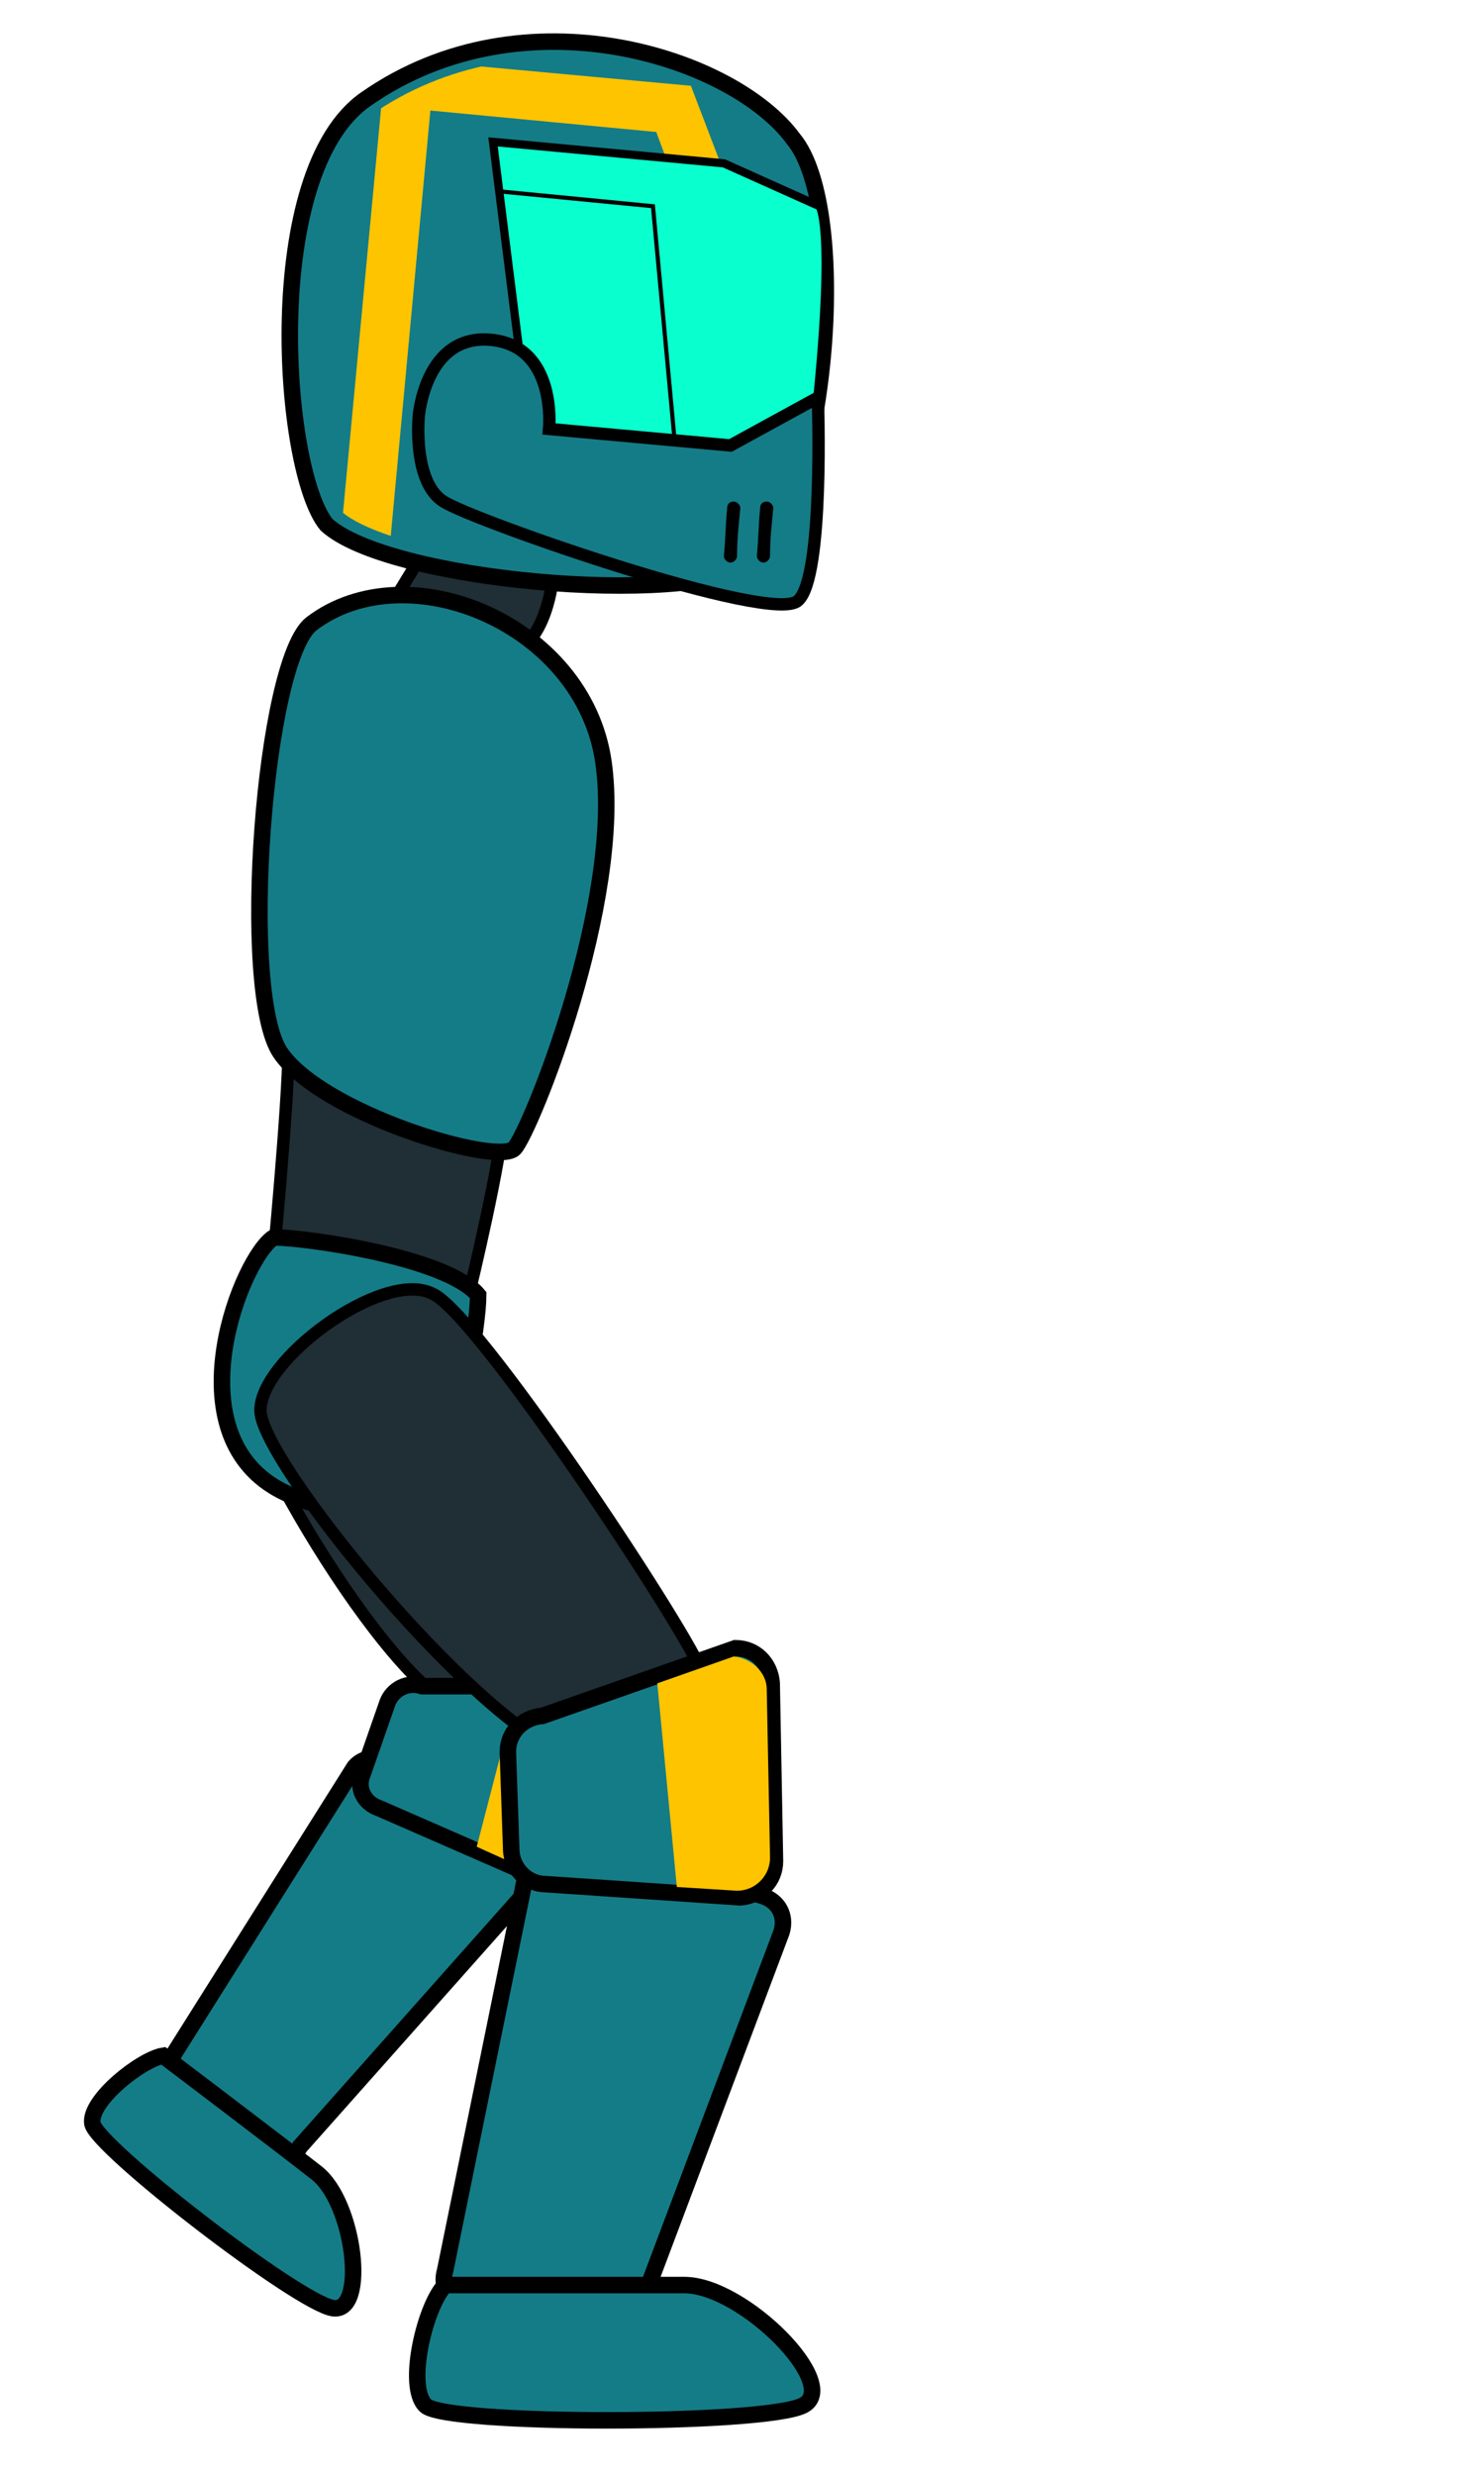 <?xml version="1.0" encoding="utf-8"?>
<!-- Generator: Adobe Illustrator 24.0.2, SVG Export Plug-In . SVG Version: 6.00 Build 0)  -->
<svg version="1.1" id="Layer_1" xmlns="http://www.w3.org/2000/svg" xmlns:xlink="http://www.w3.org/1999/xlink" x="0px" y="0px"
	 width="90px" height="150px" viewBox="0 0 90 150" style="enable-background:new 0 0 90 150;" xml:space="preserve">
<style type="text/css">
	.st0{fill:#FFFFFF;fill-opacity:0;}
	.st1{fill:#202E35;stroke:#000000;stroke-width:0.75;stroke-miterlimit:10;}
	.st2{fill:#147C87;stroke:#000000;stroke-miterlimit:10;}
	.st3{clip-path:url(#SVGID_2_);fill:#FFC400;}
	.st4{clip-path:url(#SVGID_4_);fill:#FFC400;}
	.st5{clip-path:url(#SVGID_6_);fill:#FFC400;}
	.st6{fill:#0AFFCE;stroke:#000000;stroke-width:0.5;stroke-miterlimit:10;}
	.st7{fill:none;stroke:#000000;stroke-width:0.25;stroke-miterlimit:10;}
	.st8{fill:#147C87;stroke:#000000;stroke-width:0.75;stroke-miterlimit:10;}
</style>
<rect class="st0" width="90" height="150"/>
<g id="back_x5F_leg">
	<path class="st1" d="M14.5,83.4c-0.3,2.9,9.7,20,13.9,20.3s6.9-1.1,6.3-3.6s-8.4-20-10.5-21.3C21.9,77.3,14.8,80.9,14.5,83.4z"/>
	<path class="st2" d="M16.3,130.5l-5.4-4.1c-0.6-0.5-0.7-1.4-0.3-2l10.9-17.3c0.5-0.6,1.4-0.7,2-0.3l8,6c0.6,0.5,0.7,1.4,0.3,2
		l-13.6,15.3C17.8,130.8,16.9,131,16.3,130.5z"/>
	<path class="st2" d="M23,109.6l8.7,3.8c0.9,0.3,1.8-0.2,2.1-1l2.8-8.1c0.3-0.9-0.2-1.8-1-2.1h-10c-0.9-0.3-1.8,0.2-2.1,1l-1.5,4.3
		C21.6,108.4,22.1,109.3,23,109.6z"/>
	<g>
		<g>
			<g>
				<g>
					<g>
						<defs>
							<path id="SVGID_1_" d="M23.3,109.4l8.2,3.7c0.9,0.3,1.7-0.2,2.1-0.9l2.7-7.8c0.3-0.9-0.2-1.7-1-2l-9.4-0.1
								c-0.9-0.3-1.7,0.2-2.1,0.9l-1.5,4.1C22.1,108.3,22.4,109.1,23.3,109.4z"/>
						</defs>
						<clipPath id="SVGID_2_">
							<use xlink:href="#SVGID_1_"  style="overflow:visible;"/>
						</clipPath>
						<polygon class="st3" points="28.4,113.9 32.8,114.7 37.7,100.3 32.4,98.5 						"/>
					</g>
				</g>
			</g>
		</g>
	</g>
	<path class="st2" d="M9.9,124.6c-1.3,0.2-4.5,2.7-4.3,4.1c0.2,1.4,12.5,10.9,14.6,11.2s1.3-6.4-1-8.2S9.9,124.6,9.9,124.6z"/>
</g>
<g id="body">
	<path class="st1" d="M26.6,31.5c-0.2,1-3.1,5.5-3.1,5.5s6.7,2.3,8.8,1.6c1.3-1.8,1.3-4.6,1.3-4.6L26.6,31.5z"/>
	<path class="st1" d="M17.5,63.5c0,3.3-1,13.7-1,13.7s9,2.1,12,1c0,0,2-8.3,2-10.4S17.5,63.5,17.5,63.5z"/>
	<path class="st2" d="M18.9,37.8C16,40,14.5,60.1,17,63.8s13.2,6.9,14.2,5.8s6.6-15,5.4-23.4C35.4,37.8,24.7,33.4,18.9,37.8z"/>
	<path class="st2" d="M16.6,75c1.9,0,10.5,1.2,12.4,3.5c0,1.8-1,8.8-3.8,11.6c-2.5,2.5-6.8,1.1-8.6,0C10.6,86.4,14.7,76.2,16.6,75z"
		/>
</g>
<g id="leg">
	<path class="st1" d="M15.8,85.6c0.3,3.5,15.1,21.4,20.1,21.1s7.8-2.6,6.6-5.5S28.8,79.4,26.2,78.4C23.2,76.9,15.6,82.5,15.8,85.6z"
		/>
	<path class="st2" d="M36.3,142.2l-8.1-2.4c-1-0.3-1.5-1.2-1.2-2.2l5.1-25c0.3-1,1.2-1.5,2.2-1.2l11.9,3.5c1,0.3,1.5,1.2,1.2,2.2
		l-9,23.9C38.2,141.9,37.2,142.5,36.3,142.2z"/>
	<path class="st2" d="M33.1,114.2l11.8,0.8c1.2-0.1,2.1-1,2.1-2.2L46.8,102c-0.1-1.2-1-2.1-2.2-2.1L32.9,104c-1.2,0.1-2.1,1-2.1,2.2
		L31,112C31,113.3,32,114.2,33.1,114.2z"/>
	<g>
		<g>
			<g>
				<g>
					<g>
						<defs>
							<path id="SVGID_3_" d="M33.5,113.9l11.2,0.7c1.1,0,2-0.9,2-2l-0.2-10.2c0-1.1-1-1.9-2-2l-11.1,3.9c-1.1,0-2,0.9-2,2v5.4
								C31.4,113,32.4,113.9,33.5,113.9z"/>
						</defs>
						<clipPath id="SVGID_4_">
							<use xlink:href="#SVGID_3_"  style="overflow:visible;"/>
						</clipPath>
						<polygon class="st4" points="41.3,117 46.8,116.1 46.5,97.1 39.4,97.2 						"/>
					</g>
				</g>
			</g>
		</g>
	</g>
	<path class="st2" d="M27,138.5c-1.2,1.2-2.4,6.1-1.2,7.3c1.2,1.2,20.5,1.2,22.9,0s-3.6-7.3-7.2-7.3S27,138.5,27,138.5z"/>
</g>
<g id="head">
	<path class="st2" d="M22.2,6c-6.4,4.4-5.1,22.5-2.4,25.8c3.7,3.4,21.6,5,25.9,2.4c4.4-3.6,6-21.5,2.4-25.8
		C44.5,3.5,31.8-0.7,22.2,6z"/>
	<g>
		<g>
			<g>
				<g>
					<g>
						<defs>
							<path id="SVGID_5_" d="M22.9,6.7C16.7,10.8,18,27.9,20.7,31c3.6,3.1,20.9,4.8,25.1,2.3C49.9,30,51.5,13.2,48,9.1
								C44.5,4.5,32.3,0.5,22.9,6.7z"/>
						</defs>
						<clipPath id="SVGID_6_">
							<use xlink:href="#SVGID_5_"  style="overflow:visible;"/>
						</clipPath>
						<polygon class="st5" points="23.5,34.6 20.5,34.3 23.4,3.5 41.9,5.2 44.5,12 41.7,13.1 39.8,8 26.1,6.7 						"/>
					</g>
				</g>
			</g>
		</g>
	</g>
	<path class="st6" d="M32.2,26.9c0,0,16.4,7.6,17.4-3.1c1-10.2,0.1-11.3,0.1-11.3l-5.8-2.6l-14-1.3L32.2,26.9z"/>
	<polyline class="st7" points="41.1,28.7 39.6,12.5 30.3,11.6 	"/>
	<path class="st8" d="M49.6,24.1L44.3,27l-11-1c0,0,0.5-5-3.5-5.4s-4.4,4.6-4.4,4.6s-0.4,4,1.5,5.2s20,7.5,21.5,6
		C50,35,49.6,24.1,49.6,24.1z"/>
	<g>
		<g>
			<path d="M44.1,30.8c-0.1,1-0.1,1.9-0.2,2.9c0,0.2,0.2,0.4,0.4,0.4s0.4-0.2,0.4-0.4c0-1,0.1-1.9,0.2-2.9c0-0.2-0.2-0.4-0.4-0.4
				C44.2,30.4,44.1,30.6,44.1,30.8L44.1,30.8z"/>
		</g>
	</g>
	<g>
		<g>
			<path d="M46.1,30.8c-0.1,1-0.1,1.9-0.2,2.9c0,0.2,0.2,0.4,0.4,0.4s0.4-0.2,0.4-0.4c0-1,0.1-1.9,0.2-2.9c0-0.2-0.2-0.4-0.4-0.4
				C46.2,30.4,46.1,30.6,46.1,30.8L46.1,30.8z"/>
		</g>
	</g>
</g>
</svg>
